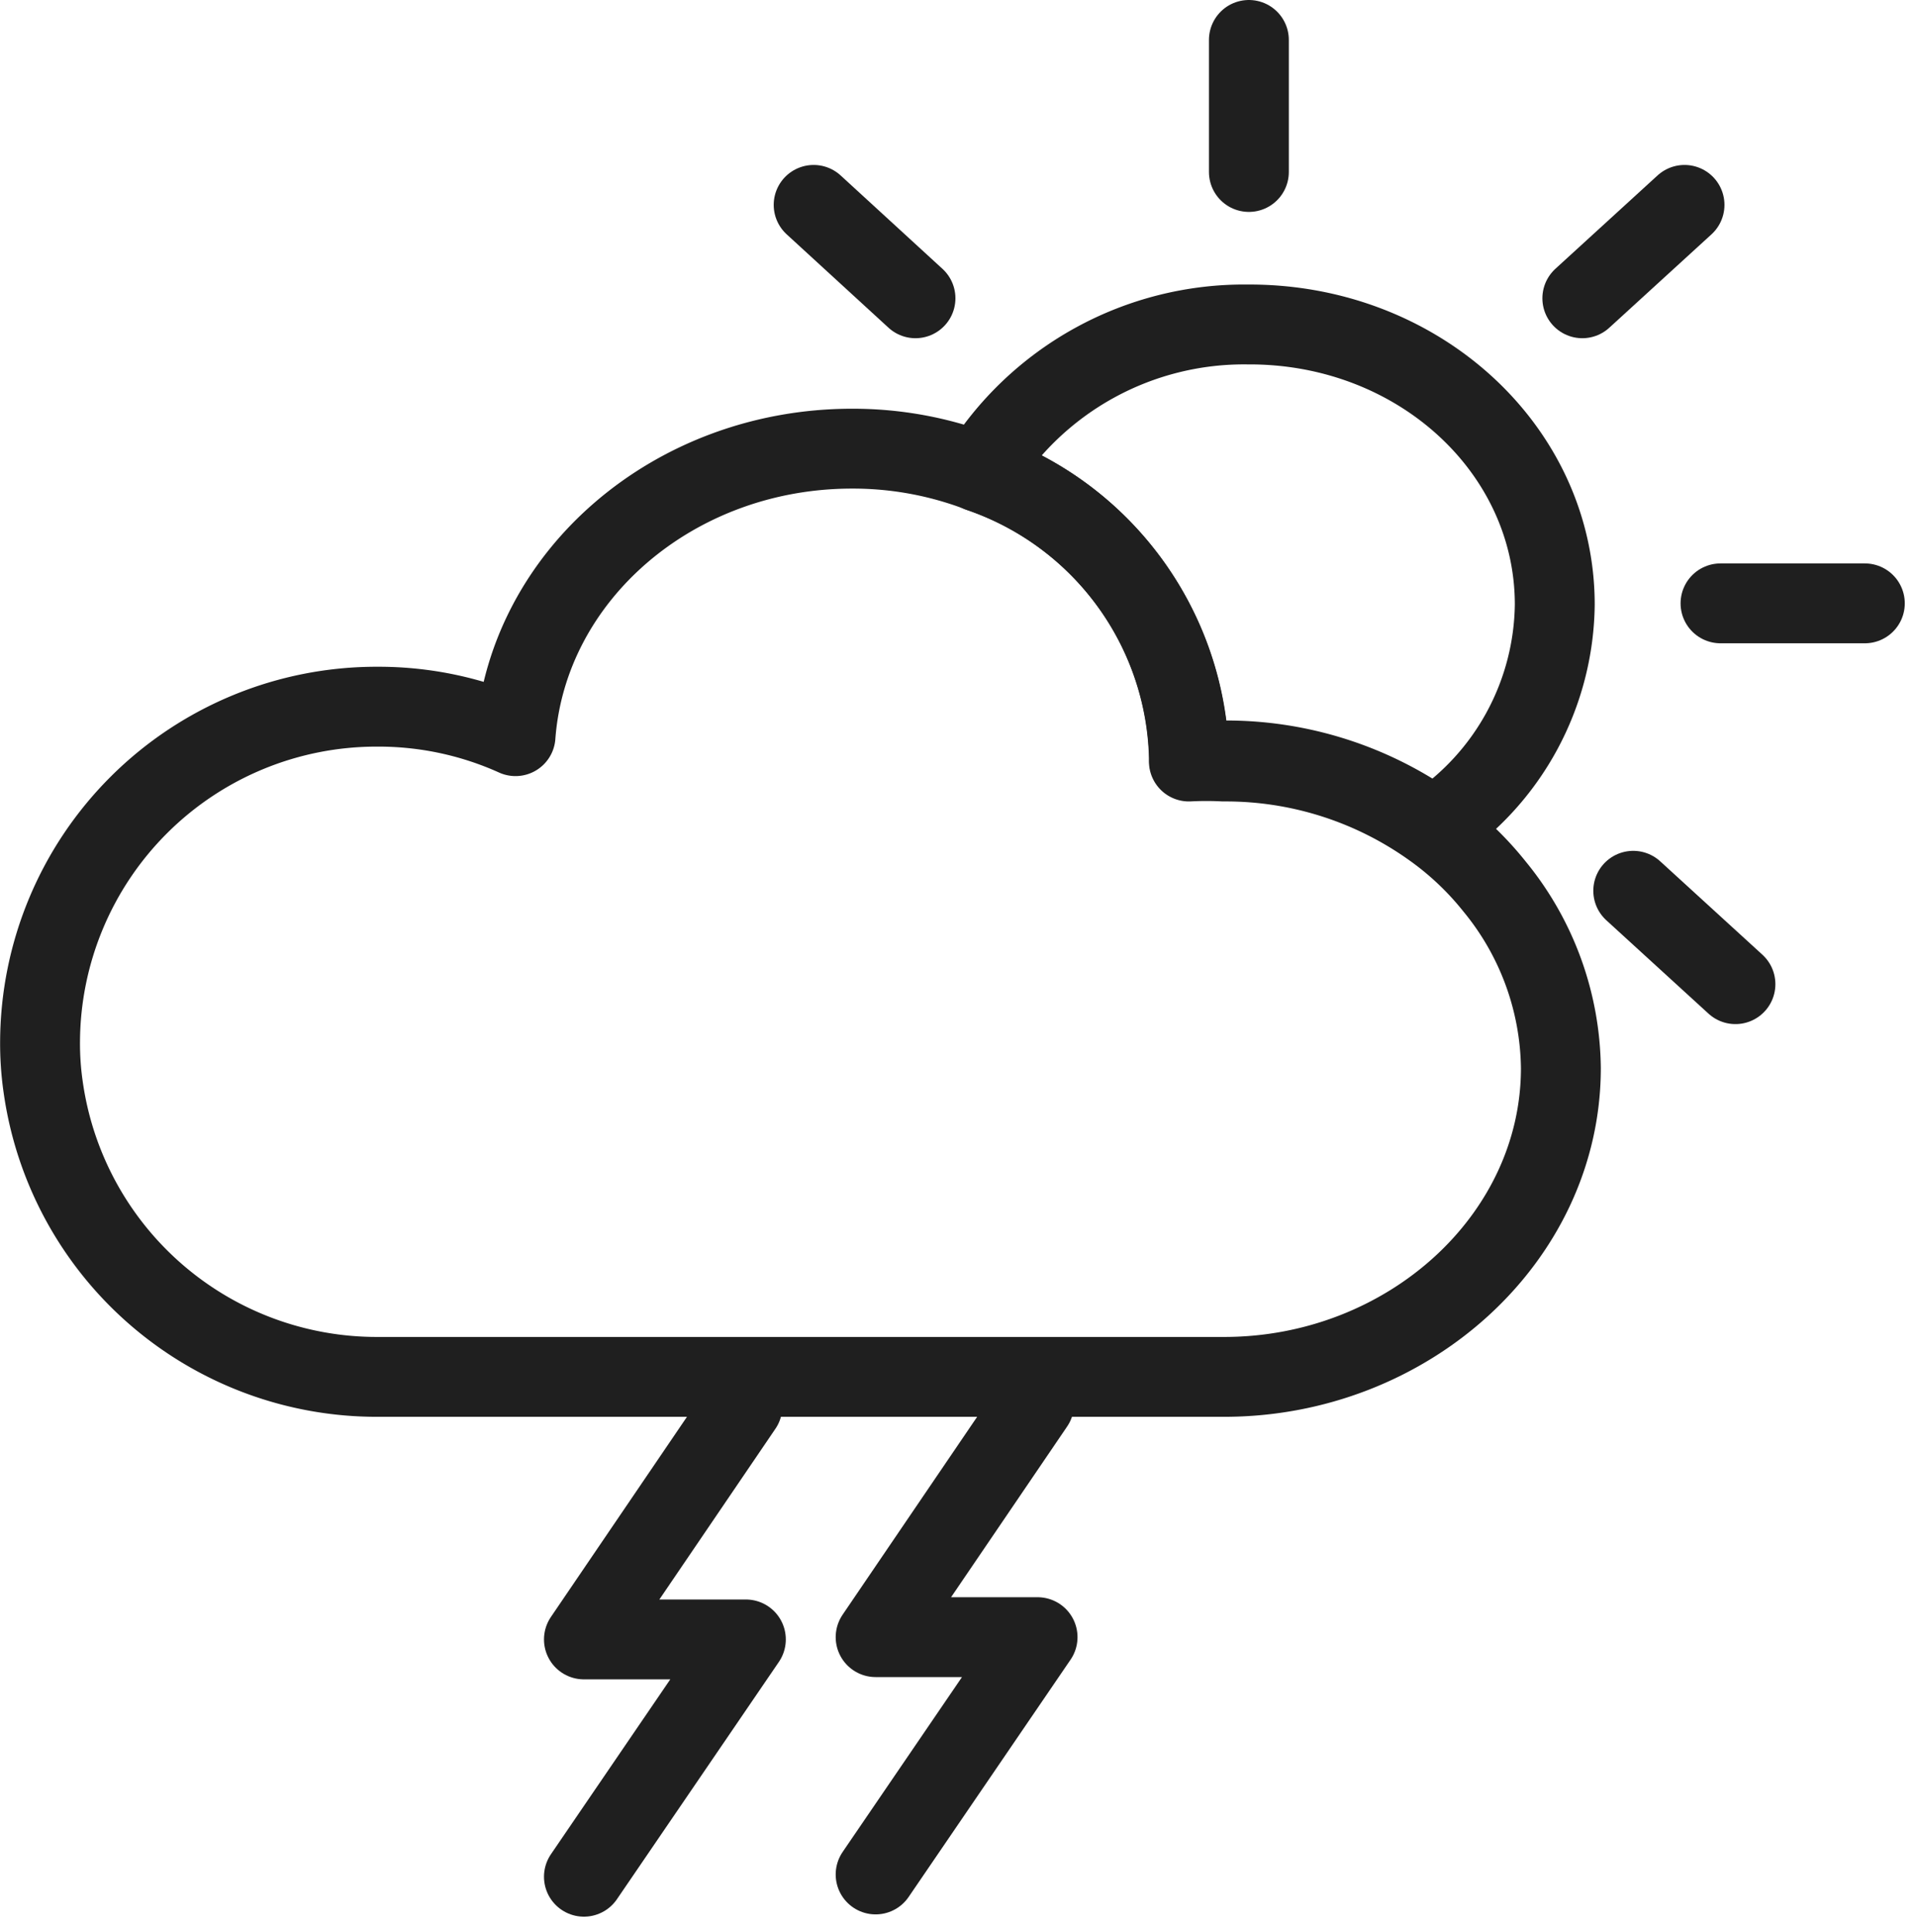 <svg xmlns="http://www.w3.org/2000/svg" width="48" height="48.39" viewBox="0 0 48 48.39">
  <g id="ic_weather_17" transform="translate(672 979)">
    <rect id="Rectangle_7" data-name="Rectangle 7" width="48" height="48" transform="translate(-672 -979)" fill="#ffd2d2" opacity="0"/>
    <g id="Group_33" data-name="Group 33" transform="translate(30.99 -7.25)">
      <path id="Path_12" data-name="Path 12" d="M116.188,586.95l-3.968,5.838h4.055l-4.055,5.943" transform="translate(-800.589 -1523.481)" fill="none" stroke="#1f1f1f" stroke-linecap="round" stroke-linejoin="round" stroke-width="2"/>
      <path id="Path_13" data-name="Path 13" d="M123.808,586.89l-3.968,5.837h4.055l-4.055,5.943" transform="translate(-800.905 -1523.477)" fill="none" stroke="#1f1f1f" stroke-linecap="round" stroke-linejoin="round" stroke-width="2"/>
      <path id="Path_14" data-name="Path 14" d="M188.993,577.439c0,4.265-3.834,7.735-8.435,7.735h-21.2a8.436,8.436,0,0,1-8.368-7.266,7.6,7.6,0,0,1-.077-1.131,8.425,8.425,0,0,1,8.445-8.387,8.327,8.327,0,0,1,3.46.738c.3-4.026,3.968-7.2,8.426-7.2a8.884,8.884,0,0,1,3.192.584,7.755,7.755,0,0,1,5.243,7.151v.1a8.45,8.45,0,0,1,.872,0,8.893,8.893,0,0,1,5.253,1.678,7.648,7.648,0,0,1,1.524,1.447A7.286,7.286,0,0,1,188.993,577.439Z" transform="translate(-852.9 -1522.442)" fill="none" stroke="#1f1f1f" stroke-linecap="round" stroke-linejoin="round" stroke-width="2"/>
      <path id="Path_15" data-name="Path 15" d="M189.857,565.7a6.8,6.8,0,0,1-3.029,5.579,8.892,8.892,0,0,0-5.253-1.677,8.187,8.187,0,0,0-.872,0v-.068a7.752,7.752,0,0,0-5.243-7.15,7.763,7.763,0,0,1,6.71-3.7C186.426,558.661,189.857,561.805,189.857,565.7Z" transform="translate(-853.917 -1522.308)" fill="none" stroke="#1f1f1f" stroke-linecap="round" stroke-linejoin="round" stroke-width="2"/>
      <line id="Line_31" data-name="Line 31" y2="3.307" transform="translate(-671.719 -970.75)" fill="none" stroke="#1f1f1f" stroke-linecap="round" stroke-linejoin="round" stroke-width="2"/>
      <line id="Line_32" data-name="Line 32" x2="2.55" y2="2.339" transform="translate(-682.617 -966.619)" fill="none" stroke="#1f1f1f" stroke-linecap="round" stroke-linejoin="round" stroke-width="2"/>
      <line id="Line_33" data-name="Line 33" x2="2.559" y2="2.339" transform="translate(-662.095 -949.442)" fill="none" stroke="#1f1f1f" stroke-linecap="round" stroke-linejoin="round" stroke-width="2"/>
      <line id="Line_34" data-name="Line 34" x2="3.614" transform="translate(-659.91 -956.64)" fill="none" stroke="#1f1f1f" stroke-linecap="round" stroke-linejoin="round" stroke-width="2"/>
      <line id="Line_35" data-name="Line 35" y1="2.339" x2="2.559" transform="translate(-663.37 -966.619)" fill="none" stroke="#1f1f1f" stroke-linecap="round" stroke-linejoin="round" stroke-width="2"/>
    </g>
  </g>
</svg>
